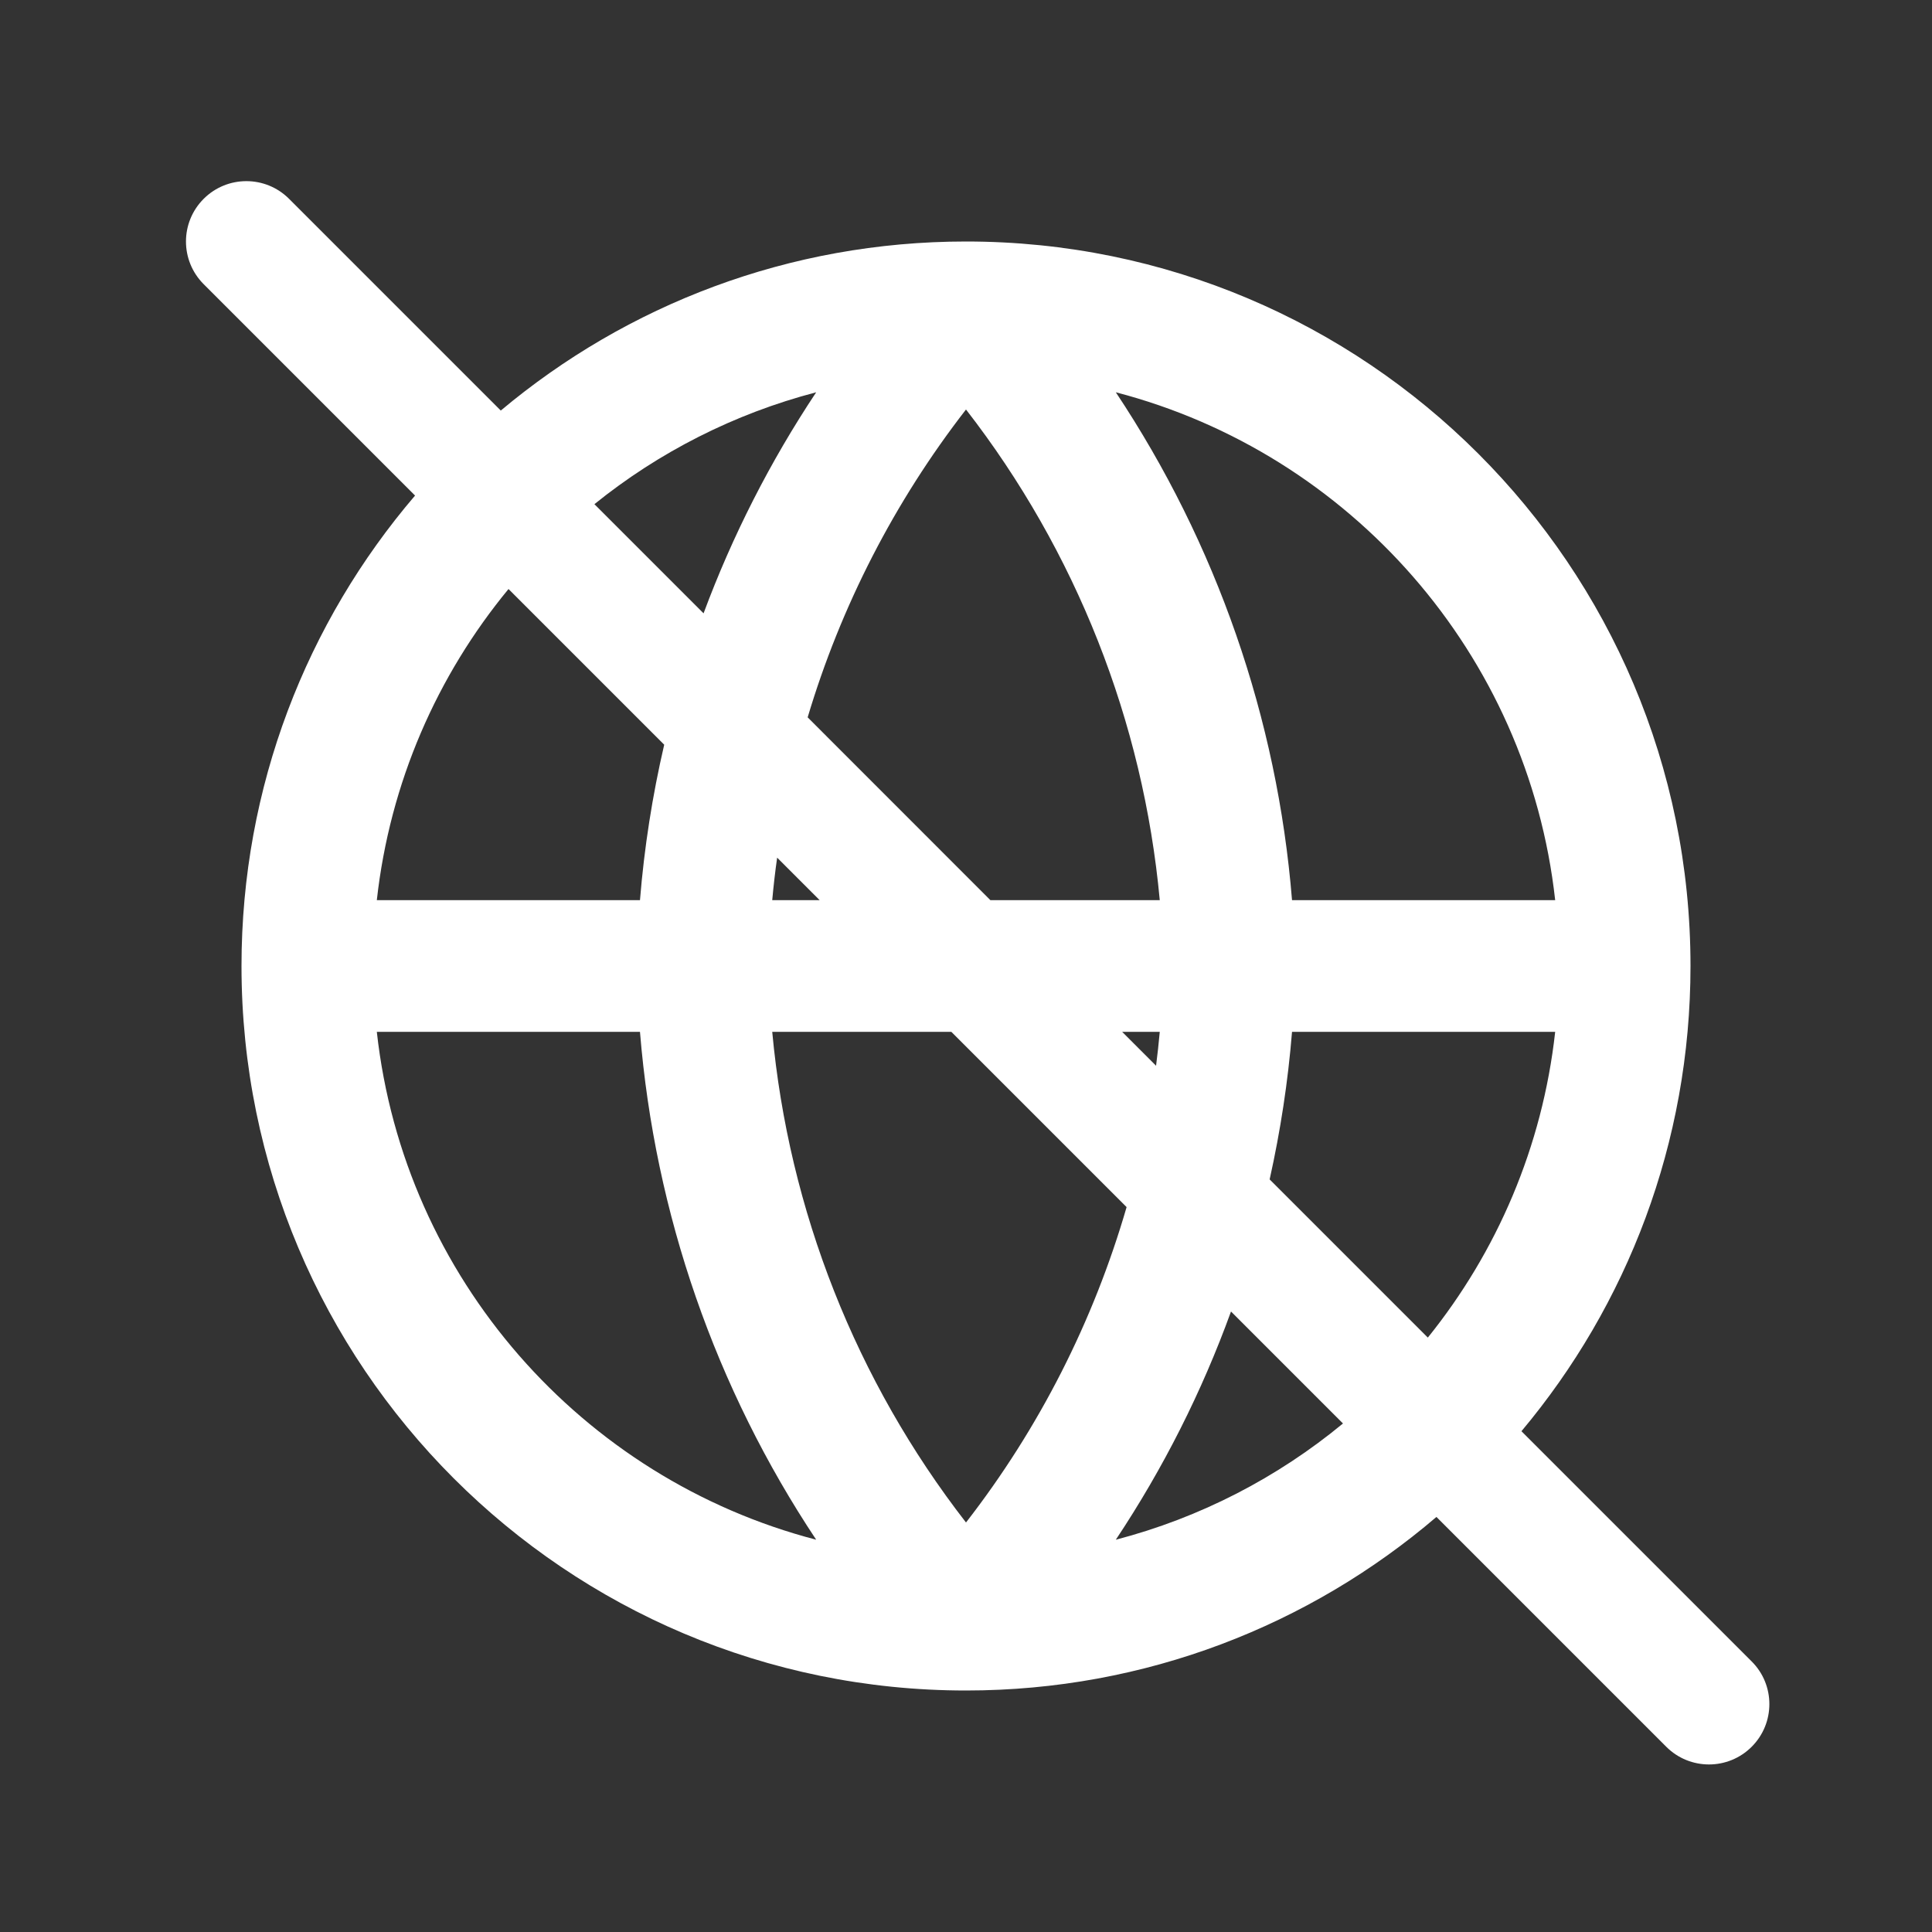 <svg width="24" height="24" viewBox="0 0 24 24" fill="none" xmlns="http://www.w3.org/2000/svg">
<rect x="0" y="0" width="24" height="24" fill="#333333" stroke="none"/>
<path fill-rule="evenodd" clip-rule="evenodd" d="M2.53 2.47C2.237 2.763 2.237 3.237 2.53 3.53L5.156 6.156C3.812 7.728 3 9.769 3 12C3 16.971 7.029 21 12 21C14.231 21 16.272 20.188 17.844 18.844L20.699 21.699C20.992 21.992 21.467 21.992 21.76 21.699C22.053 21.406 22.053 20.931 21.76 20.639L18.9 17.779C20.211 16.215 21 14.2 21 12C21 7.029 16.971 3 12 3C9.8 3 7.785 3.789 6.221 5.1L3.591 2.47C3.298 2.177 2.823 2.177 2.53 2.47ZM6.317 7.317C5.43 8.392 4.843 9.723 4.681 11.182H7.95C8.003 10.529 8.104 9.883 8.251 9.251L6.317 7.317ZM8.74 7.619L7.384 6.263C8.182 5.619 9.118 5.14 10.139 4.873C9.567 5.734 9.098 6.655 8.74 7.619ZM9.654 10.654C9.629 10.829 9.609 11.005 9.593 11.182H10.182L9.654 10.654ZM12.303 11.182L10.033 8.911C10.445 7.532 11.11 6.234 12 5.087C13.366 6.847 14.202 8.962 14.407 11.182H12.303ZM11.818 12.818H9.593C9.798 15.038 10.634 17.153 12 18.913C12.911 17.74 13.585 16.409 13.995 14.995L11.818 12.818ZM14.361 13.239L13.94 12.818H14.407C14.394 12.959 14.379 13.1 14.361 13.239ZM15.292 16.292C14.931 17.288 14.451 18.24 13.861 19.127C14.911 18.853 15.87 18.354 16.683 17.683L15.292 16.292ZM17.737 16.616L15.772 14.651C15.906 14.049 16 13.437 16.05 12.818H19.319C19.161 14.247 18.594 15.553 17.737 16.616ZM13.861 4.873C15.11 6.751 15.867 8.921 16.05 11.182H19.319C18.981 8.124 16.771 5.631 13.861 4.873ZM7.95 12.818H4.681C5.019 15.876 7.229 18.369 10.139 19.127C8.89 17.249 8.134 15.079 7.95 12.818Z" fill="white" style="fill:white;fill-opacity:1;"/>
</svg>
